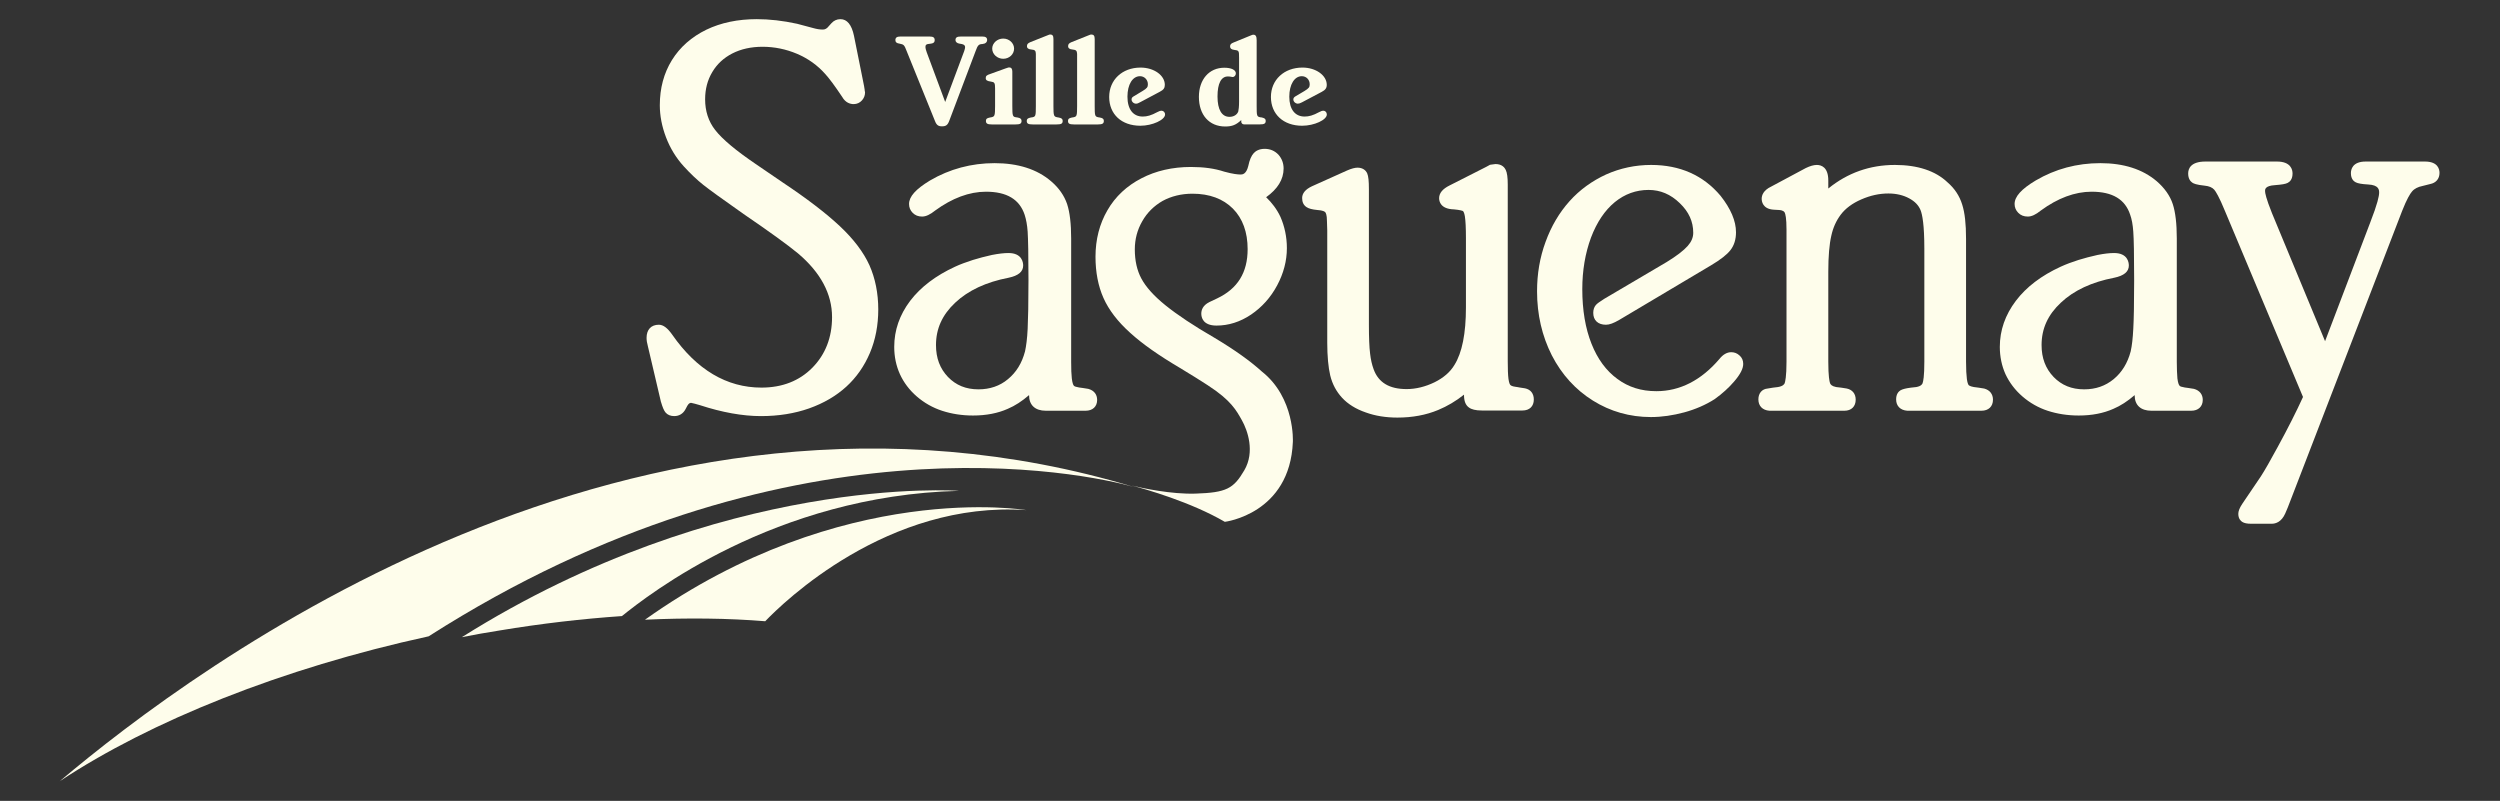 <?xml version="1.0" encoding="UTF-8" standalone="no"?>
<!DOCTYPE svg PUBLIC "-//W3C//DTD SVG 1.1//EN" "http://www.w3.org/Graphics/SVG/1.1/DTD/svg11.dtd">
<svg width="100%" height="100%" viewBox="0 0 2516 806" version="1.1" xmlns="http://www.w3.org/2000/svg" xmlns:xlink="http://www.w3.org/1999/xlink" xml:space="preserve" xmlns:serif="http://www.serif.com/" style="fill-rule:evenodd;clip-rule:evenodd;stroke-linejoin:round;stroke-miterlimit:2;">
    <rect x="0" y="0" width="2516" height="806" fill="#333333" stroke="none"/>
    <g transform="matrix(3.967,0,0,3.967,60.125,339.072)">
        <path d="M0,112.715C23.031,97.465 56.369,84.06 93.591,75.956C184.104,18.137 260.273,34.597 272.506,38.067C146.129,0 34.443,83.629 0,112.715" style="fill:rgb(254,253,235);fill-rule:nonzero;"/>
    </g>
    <g transform="matrix(1.153,3.796,3.796,-1.153,580.494,377.151)">
        <path d="M56.357,-37.752C57.772,-26.896 59.664,-16.582 61.903,-6.838C58.774,0.938 43.868,39.096 56.357,84.204C56.357,84.204 34.637,28.164 55.223,-47.248C55.543,-44.087 55.903,-40.929 56.357,-37.752" style="fill:rgb(254,253,235);fill-rule:nonzero;"/>
    </g>
    <g transform="matrix(3.967,0,0,3.967,770.119,482.155)">
        <path d="M0,36.063C4.479,31.39 31.015,5.433 66.242,7.874C66.242,7.874 19.658,0 -30.512,35.676C-19.621,35.163 -9.394,35.302 0,36.063" style="fill:rgb(254,253,235);fill-rule:nonzero;"/>
    </g>
    <g transform="matrix(3.967,0,0,3.967,1095.43,190.964)">
        <path d="M0,50.528L-0.048,50.514L-1.432,50.292C-1.441,50.292 -2.351,50.167 -2.363,50.167L-3.015,50.018C-3.401,49.951 -3.665,49.813 -3.769,49.622C-3.872,49.483 -4.087,49.026 -4.226,47.829C-4.339,46.88 -4.39,45.489 -4.39,43.663L-4.39,12.342C-4.39,8.66 -4.728,5.744 -5.413,3.645C-6.138,1.499 -7.499,-0.463 -9.484,-2.157C-13.045,-5.216 -17.881,-6.748 -23.81,-6.748C-29.702,-6.748 -35.214,-5.27 -40.199,-2.35C-43.828,-0.149 -45.516,1.727 -45.516,3.614C-45.516,4.469 -45.208,5.24 -44.606,5.845C-43.976,6.494 -43.169,6.803 -42.201,6.803C-41.233,6.803 -40.152,6.293 -38.894,5.275C-34.584,2.13 -30.233,0.497 -26.004,0.497C-20.723,0.497 -17.496,2.427 -16.189,6.353C-15.821,7.494 -15.545,8.912 -15.426,10.639C-15.31,12.447 -15.218,16.586 -15.218,22.939C-15.218,28.823 -15.31,32.837 -15.426,35.298C-15.545,37.76 -15.795,39.657 -16.098,41.024C-16.886,43.99 -18.297,46.299 -20.431,48.057C-22.483,49.78 -25.013,50.635 -27.902,50.635C-31.093,50.635 -33.597,49.603 -35.642,47.496C-37.677,45.362 -38.682,42.721 -38.682,39.405C-38.682,35.25 -37.098,31.741 -33.819,28.661C-30.509,25.536 -25.941,23.41 -20.245,22.319C-17.792,21.808 -16.565,20.778 -16.565,19.232C-16.565,18.479 -16.818,16.053 -20.298,16.053C-21.417,16.053 -22.801,16.214 -24.493,16.543C-26.224,16.916 -27.808,17.357 -29.327,17.813C-31.025,18.367 -32.505,18.898 -33.851,19.528C-38.751,21.787 -42.574,24.688 -45.234,28.184C-47.928,31.758 -49.276,35.655 -49.276,39.866C-49.276,42.319 -48.801,44.63 -47.846,46.756C-46.88,48.882 -45.449,50.799 -43.555,52.44C-41.671,54.069 -39.503,55.302 -37.102,56.084C-34.71,56.864 -32.081,57.276 -29.291,57.276C-25.967,57.276 -22.996,56.706 -20.472,55.577C-18.658,54.817 -16.848,53.637 -15.069,52.097L-15.069,52.126C-15.069,54.648 -13.511,56.063 -10.817,56.063L-0.73,56.063C1.065,56.063 2.202,55.014 2.202,53.314C2.202,51.923 1.394,50.911 0,50.528" style="fill:rgb(254,253,235);fill-rule:nonzero;"/>
    </g>
    <g transform="matrix(3.967,0,0,3.967,1534.79,194.542)">
        <path d="M0,49.476C-0.022,49.476 -1.375,49.265 -1.375,49.265C-1.383,49.236 -2.375,49.096 -2.375,49.096C-3.254,48.984 -3.596,48.767 -3.716,48.624C-3.784,48.574 -4.038,48.261 -4.199,47.106C-4.331,46.083 -4.384,44.581 -4.384,42.597L-4.384,-2.218C-4.384,-3.978 -4.54,-5.205 -4.895,-5.935C-5.162,-6.505 -5.841,-7.423 -7.494,-7.423L-8.717,-7.261L-8.933,-7.218L-9.063,-7.134L-9.84,-6.712C-9.793,-6.728 -19.144,-1.992 -19.144,-1.992C-20.903,-1.123 -21.795,-0.048 -21.795,1.237C-21.795,2.063 -21.419,3.996 -18.006,4.079C-16.527,4.218 -15.958,4.405 -15.763,4.491C-15.659,4.557 -15.417,4.9 -15.263,5.819C-15.089,6.901 -14.991,8.766 -14.991,11.41L-14.991,28.949C-14.991,35.564 -15.968,40.441 -17.898,43.529C-18.958,45.318 -20.646,46.794 -22.957,47.941C-25.286,49.07 -27.683,49.667 -30.048,49.667C-34.42,49.667 -37.178,48.015 -38.399,44.667C-38.837,43.492 -39.136,42.156 -39.301,40.705C-39.511,39.08 -39.608,36.551 -39.608,33.343L-39.608,-1.001C-39.608,-3.125 -39.735,-4.326 -40.032,-5.035C-40.421,-5.951 -41.312,-6.505 -42.488,-6.505C-43.124,-6.505 -43.983,-6.296 -45.139,-5.791L-54.069,-1.779C-55.722,-1.001 -56.544,0.002 -56.544,1.213C-56.544,2.232 -56.194,2.997 -55.434,3.502C-54.845,3.889 -54.009,4.106 -52.697,4.234C-51.271,4.321 -50.812,4.645 -50.688,4.793C-50.569,4.918 -50.251,5.414 -50.251,7.046C-50.251,7.105 -50.175,9.423 -50.175,9.423L-50.175,37.869C-50.175,41.331 -49.905,44.165 -49.415,46.234C-48.857,48.467 -47.87,50.285 -46.414,51.873C-44.943,53.464 -42.917,54.73 -40.421,55.587C-37.985,56.478 -35.274,56.899 -32.369,56.899C-28.596,56.899 -25.13,56.259 -22.042,54.972C-19.761,54.029 -17.563,52.736 -15.47,51.074C-15.47,51.101 -15.479,51.19 -15.479,51.19C-15.479,52.699 -15.089,53.712 -14.266,54.314C-13.608,54.833 -12.497,55.102 -10.955,55.102L-0.659,55.102C1.152,55.102 2.229,54.029 2.229,52.316C2.229,50.802 1.433,49.775 0,49.476" style="fill:rgb(254,253,235);fill-rule:nonzero;"/>
    </g>
    <g transform="matrix(3.967,0,0,3.967,1742.29,231.264)">
        <path d="M0,31.055C-1.059,31.055 -2.074,31.626 -2.982,32.762C-7.596,38.173 -12.991,40.943 -18.975,40.943C-22.836,40.943 -26.052,39.92 -28.863,37.85C-31.71,35.777 -33.906,32.79 -35.444,28.91C-37,25.012 -37.779,20.345 -37.779,15.064C-37.779,10.336 -37.035,5.939 -35.571,1.981C-34.091,-1.934 -32.051,-4.951 -29.523,-7.024C-27.007,-9.076 -24.123,-10.113 -20.971,-10.113C-17.978,-10.113 -15.377,-9.019 -13.046,-6.756C-10.734,-4.543 -9.633,-2.07 -9.633,0.757C-9.633,1.946 -10.09,3.026 -11.03,4.094C-12.063,5.262 -13.867,6.647 -16.354,8.171C-16.316,8.159 -32.177,17.493 -32.177,17.493C-33.385,18.263 -34.015,18.702 -34.338,19.087C-34.769,19.589 -35,20.267 -35,21.077C-35,22.969 -33.78,24.087 -31.783,24.087C-30.889,24.087 -29.847,23.697 -28.434,22.878L-5.104,9.004C-2.672,7.557 -1.079,6.296 -0.201,5.17C0.742,3.963 1.215,2.442 1.215,0.63C1.215,-2.254 -0.125,-5.353 -2.691,-8.61C-7.065,-13.818 -12.991,-16.452 -20.319,-16.452C-24.304,-16.452 -28.146,-15.637 -31.71,-14.049C-35.269,-12.424 -38.429,-10.148 -41.021,-7.252C-43.593,-4.384 -45.653,-0.922 -47.093,3.056C-48.551,6.993 -49.256,11.202 -49.256,15.596C-49.256,21.498 -47.997,26.941 -45.51,31.853C-42.99,36.742 -39.469,40.601 -35.066,43.344C-30.66,46.091 -25.723,47.507 -20.377,47.507C-17.602,47.507 -14.787,47.09 -11.91,46.317C-9.093,45.552 -6.479,44.417 -4.223,42.976C-2.284,41.588 -0.6,40.071 0.773,38.454C2.331,36.632 3.045,35.224 3.045,34.018C3.045,33.144 2.724,32.39 2.066,31.849C1.479,31.318 0.794,31.055 0,31.055" style="fill:rgb(254,253,235);fill-rule:nonzero;"/>
    </g>
    <g transform="matrix(3.967,0,0,3.967,1996.94,188.311)">
        <path d="M0,51.107L-0.043,51.098L-1.432,50.877C-1.457,50.877 -2.605,50.724 -2.605,50.724C-3.484,50.574 -3.814,50.346 -3.945,50.24C-3.971,50.195 -4.246,49.889 -4.402,48.726C-4.533,47.724 -4.617,46.23 -4.617,44.272L-4.617,13.108C-4.617,9.374 -4.916,6.528 -5.598,4.413C-6.273,2.212 -7.547,0.309 -9.32,-1.214C-12.361,-4.122 -16.896,-5.625 -22.656,-5.625C-29.004,-5.625 -34.684,-3.617 -39.563,0.358L-39.563,-1.681C-39.563,-5.113 -41.39,-5.625 -42.476,-5.625C-43.27,-5.625 -44.201,-5.351 -45.28,-4.831C-45.337,-4.824 -54.033,-0.144 -54.033,-0.144C-56.011,0.784 -56.46,2.053 -56.46,2.957C-56.46,3.569 -56.247,5.523 -53.47,5.723L-52.058,5.804C-50.918,5.876 -50.714,6.319 -50.628,6.442C-50.445,6.799 -50.163,7.83 -50.163,10.85L-50.163,44.272C-50.163,48.111 -50.504,49.378 -50.628,49.753C-50.765,50.054 -51.099,50.511 -52.343,50.724C-52.357,50.724 -53.605,50.877 -53.605,50.877C-53.662,50.877 -54.949,51.098 -54.949,51.098C-56.386,51.218 -57.299,52.287 -57.299,53.858C-57.299,55.525 -56.247,56.603 -54.492,56.732L-35.464,56.732C-33.713,56.732 -32.611,55.657 -32.611,53.929C-32.611,52.443 -33.429,51.412 -34.865,51.098C-34.932,51.098 -36.274,50.877 -36.274,50.877C-36.306,50.877 -37.566,50.724 -37.566,50.724C-38.683,50.511 -38.984,50.069 -39.116,49.753C-39.27,49.302 -39.563,48.011 -39.563,44.272L-39.563,21.504C-39.563,17.557 -39.296,14.468 -38.791,12.308C-38.352,10.278 -37.542,8.506 -36.417,7.007C-35.222,5.416 -33.461,4.106 -31.189,3.12C-28.879,2.116 -26.633,1.616 -24.309,1.616C-22.34,1.616 -20.562,2.032 -19.08,2.831C-17.605,3.612 -16.664,4.606 -16.16,5.832C-15.717,6.927 -15.195,9.502 -15.195,15.644L-15.195,44.272C-15.195,48.003 -15.475,49.302 -15.645,49.753C-15.717,49.922 -15.928,50.482 -17.244,50.724C-17.285,50.724 -18.637,50.877 -18.637,50.877C-19.959,51.053 -20.752,51.263 -21.27,51.563C-21.764,51.88 -22.352,52.523 -22.352,53.858C-22.352,55.525 -21.283,56.603 -19.523,56.732L-0.717,56.732C1.096,56.732 2.215,55.657 2.215,53.929C2.215,52.507 1.398,51.481 0,51.107" style="fill:rgb(254,253,235);fill-rule:nonzero;"/>
    </g>
    <g transform="matrix(3.967,0,0,3.967,2208.16,190.964)">
        <path d="M0,50.528L-0.051,50.514L-1.449,50.292C-1.449,50.292 -2.336,50.167 -2.361,50.167L-3.014,50.018C-3.51,49.942 -3.682,49.76 -3.76,49.612C-3.896,49.428 -4.096,49.005 -4.242,47.853C-4.328,46.774 -4.395,45.319 -4.395,43.663L-4.395,12.342C-4.395,8.635 -4.738,5.706 -5.414,3.638C-6.107,1.521 -7.49,-0.424 -9.48,-2.157C-13.07,-5.216 -17.881,-6.748 -23.795,-6.748C-29.723,-6.748 -35.23,-5.27 -40.193,-2.35C-43.836,-0.167 -45.543,1.727 -45.543,3.614C-45.543,4.469 -45.223,5.24 -44.617,5.845C-43.996,6.494 -43.174,6.803 -42.197,6.803C-41.229,6.803 -40.178,6.316 -38.893,5.275C-34.604,2.13 -30.258,0.497 -26.008,0.497C-20.703,0.497 -17.494,2.427 -16.217,6.353C-15.82,7.447 -15.553,8.865 -15.434,10.639C-15.297,12.412 -15.213,16.454 -15.213,22.939C-15.213,28.843 -15.297,32.917 -15.434,35.298C-15.553,37.653 -15.768,39.587 -16.098,41.024C-16.891,43.99 -18.305,46.299 -20.418,48.057C-22.531,49.78 -24.963,50.635 -27.906,50.635C-31.064,50.635 -33.598,49.603 -35.646,47.496C-37.703,45.335 -38.699,42.7 -38.699,39.405C-38.699,35.257 -37.115,31.741 -33.822,28.661C-30.521,25.536 -25.951,23.41 -20.258,22.319C-17.791,21.808 -16.561,20.778 -16.561,19.232C-16.561,18.479 -16.82,16.053 -20.305,16.053C-21.455,16.053 -22.814,16.214 -24.5,16.543C-26.25,16.916 -27.818,17.357 -29.338,17.813C-30.967,18.329 -32.457,18.884 -33.859,19.528C-38.746,21.767 -42.582,24.68 -45.227,28.184C-47.92,31.741 -49.293,35.655 -49.293,39.866C-49.293,42.327 -48.805,44.665 -47.863,46.774C-46.879,48.882 -45.438,50.812 -43.553,52.44C-41.682,54.062 -39.512,55.302 -37.115,56.084C-34.703,56.864 -32.076,57.276 -29.266,57.276C-25.951,57.276 -23.002,56.706 -20.475,55.577C-18.666,54.817 -16.857,53.637 -15.084,52.097L-15.084,52.126C-15.084,54.648 -13.555,56.063 -10.82,56.063L-0.73,56.063C1.039,56.063 2.193,55.014 2.193,53.314C2.193,51.923 1.381,50.911 0,50.528" style="fill:rgb(254,253,235);fill-rule:nonzero;"/>
    </g>
    <g transform="matrix(3.967,0,0,3.967,845.087,210.551)">
        <path d="M0,4.27C-3.469,1.022 -8.322,-2.701 -14.443,-6.779L-21.319,-11.473C-26.341,-14.88 -29.815,-17.793 -31.596,-20.097C-33.311,-22.291 -34.145,-24.916 -34.145,-27.884C-34.145,-30.474 -33.535,-32.802 -32.307,-34.828C-31.11,-36.847 -29.387,-38.418 -27.247,-39.513C-25.054,-40.633 -22.484,-41.211 -19.584,-41.211C-16.582,-41.211 -13.621,-40.609 -10.833,-39.426C-8.023,-38.232 -5.634,-36.515 -3.683,-34.314C-2.691,-33.24 -1.195,-31.228 0.626,-28.495C1.461,-27.006 2.678,-26.664 3.534,-26.664C4.363,-26.664 5.094,-26.992 5.655,-27.619C6.16,-28.195 6.428,-28.871 6.428,-29.65L6.289,-30.378L6.371,-30.097L6.297,-30.5L6.186,-31.197C6.206,-31.141 3.616,-44.009 3.616,-44.009C3.031,-46.808 1.858,-48.216 0.19,-48.216C-0.731,-48.216 -1.518,-47.844 -2.115,-47.168C-2.079,-47.203 -2.785,-46.427 -2.785,-46.427C-3.23,-45.839 -3.71,-45.576 -4.274,-45.576C-5.048,-45.576 -5.863,-45.708 -6.723,-45.955C-6.755,-45.977 -10.813,-47.044 -10.813,-47.044C-14.438,-47.835 -17.866,-48.216 -21.042,-48.216C-25.826,-48.216 -30.128,-47.322 -33.828,-45.542C-37.564,-43.722 -40.513,-41.137 -42.563,-37.832C-44.618,-34.519 -45.639,-30.67 -45.639,-26.387C-45.639,-23.718 -45.113,-20.978 -44.063,-18.229C-43.019,-15.485 -41.51,-13.021 -39.561,-10.873C-37.841,-8.99 -36.164,-7.408 -34.605,-6.175C-33.119,-4.984 -29.774,-2.578 -24.387,1.219C-17.816,5.703 -13.301,8.971 -10.584,11.205C-4.863,16.041 -1.943,21.473 -1.943,27.369C-1.943,32.541 -3.634,36.855 -6.937,40.209C-10.229,43.552 -14.584,45.257 -19.854,45.257C-28.657,45.257 -36.291,40.731 -42.501,31.814C-43.703,30.112 -44.779,29.308 -45.89,29.308C-47.851,29.308 -49,30.554 -49,32.626C-49,33.259 -48.891,33.947 -48.679,34.713C-48.693,34.633 -45.355,48.869 -45.355,48.869L-45.326,48.939C-44.931,50.291 -44.571,51.101 -44.203,51.552C-43.693,52.163 -42.931,52.486 -41.991,52.486C-40.74,52.486 -39.746,51.877 -39.154,50.798L-38.657,49.86C-38.249,49.125 -37.841,49.125 -37.677,49.125C-37.436,49.132 -36.017,49.558 -35.409,49.728C-29.877,51.538 -24.65,52.486 -19.967,52.486C-15.555,52.486 -11.43,51.828 -7.761,50.531C-4.057,49.214 -0.918,47.374 1.654,45.035C4.203,42.713 6.223,39.853 7.656,36.475C9.065,33.153 9.781,29.441 9.781,25.43C9.781,21.308 9.008,17.529 7.549,14.229C6.061,10.934 3.534,7.582 0,4.27" style="fill:rgb(254,253,235);fill-rule:nonzero;"/>
    </g>
    <g transform="matrix(3.967,0,0,3.967,1269.82,301.147)">
        <path d="M0,18.318C-2.935,15.657 -6.941,12.797 -11.996,9.782C-17.242,6.747 -21.416,3.969 -24.443,1.524C-27.367,-0.838 -29.419,-3.129 -30.558,-5.282C-31.659,-7.345 -32.202,-9.825 -32.202,-12.631C-32.202,-15.203 -31.581,-17.599 -30.314,-19.786C-29.079,-21.97 -27.34,-23.683 -25.158,-24.938C-22.941,-26.139 -20.4,-26.773 -17.572,-26.773C-13.262,-26.773 -9.804,-25.484 -7.313,-22.981C-4.832,-20.481 -3.579,-16.987 -3.579,-12.705C-3.579,-6.751 -6.126,-2.664 -11.333,-0.203L-13.286,0.722C-15.001,1.581 -15.334,2.774 -15.334,3.663C-15.334,4.563 -14.952,6.685 -11.478,6.685C-8.429,6.685 -5.476,5.76 -2.691,3.884C0.051,2.015 2.283,-0.464 3.91,-3.517C5.546,-6.573 6.376,-9.755 6.376,-12.969C6.376,-15.787 5.803,-18.466 4.751,-20.882C3.819,-22.874 2.554,-24.491 1.114,-25.881C4.005,-27.941 5.546,-30.381 5.546,-33.166C5.546,-34.495 5.106,-35.679 4.246,-36.659C3.28,-37.68 2.092,-38.153 0.74,-38.153C-0.703,-38.153 -1.563,-37.573 -2.028,-37.067C-2.645,-36.393 -3.1,-35.34 -3.421,-33.78C-3.952,-31.641 -4.959,-31.641 -5.38,-31.641C-6.049,-31.641 -7.283,-31.754 -9.528,-32.371C-11.923,-33.166 -14.7,-33.553 -17.974,-33.553C-22.646,-33.553 -26.856,-32.586 -30.51,-30.683C-34.221,-28.778 -37.153,-26.044 -39.139,-22.586C-41.151,-19.136 -42.176,-15.151 -42.176,-10.782C-42.176,-6.87 -41.495,-3.334 -40.158,-0.329C-38.814,2.698 -36.542,5.682 -33.372,8.525C-30.273,11.348 -26.072,14.282 -20.885,17.347C-18.032,19.067 -15.638,20.559 -13.669,21.84L-13.675,21.84C-7.813,25.633 -6.452,28.18 -5.03,30.715C-3.593,33.27 -1.677,38.704 -4.42,43.389C-7.151,48.075 -8.982,49.057 -16.802,49.314C-22.999,49.509 -30.261,47.919 -33,47.266C-29.419,48.192 -18.002,51.446 -9.369,56.471C-9.369,56.471 7.157,54.475 7.895,36.182C7.895,36.182 8.491,25.004 0,18.318" style="fill:rgb(254,253,235);fill-rule:nonzero;"/>
    </g>
    <g transform="matrix(3.967,0,0,3.967,970.402,112.553)">
        <path d="M0,-15.432C0.145,-15.825 0.223,-16.237 0.223,-16.437C0.223,-16.826 -0.066,-17.089 -0.626,-17.203L-1.235,-17.307C-1.826,-17.393 -2.22,-17.75 -2.22,-18.193C-2.22,-18.881 -1.826,-19.108 -0.814,-19.108L4.556,-19.108C5.397,-19.108 5.81,-18.851 5.81,-18.243C5.81,-17.635 5.355,-17.278 4.604,-17.203C3.688,-17.168 3.422,-16.911 2.895,-15.432L-3.763,2.181C-4.185,3.356 -4.622,3.676 -5.643,3.676C-6.551,3.676 -7.02,3.379 -7.418,2.339L-14.611,-15.432C-15.213,-16.991 -15.317,-17.089 -16.438,-17.307C-17.144,-17.393 -17.464,-17.679 -17.464,-18.193C-17.464,-18.851 -17.059,-19.108 -16.179,-19.108L-8.823,-19.108C-7.839,-19.108 -7.492,-18.851 -7.492,-18.156C-7.492,-17.635 -7.839,-17.34 -8.607,-17.278C-9.585,-17.203 -9.844,-17.041 -9.844,-16.448C-9.844,-16.137 -9.758,-15.825 -9.516,-15.108L-4.831,-2.503L0,-15.432Z" style="fill:rgb(254,253,235);fill-rule:nonzero;"/>
    </g>
    <g transform="matrix(3.967,0,0,3.967,998.562,115.126)">
        <path d="M0,-16.686C0,-15.279 1.278,-14.111 2.792,-14.111C4.312,-14.111 5.549,-15.242 5.549,-16.686C5.549,-18.081 4.312,-19.236 2.792,-19.236C1.278,-19.236 0,-18.081 0,-16.686M5.102,-10.84C5.102,-11.571 4.855,-11.915 4.312,-11.915C4.146,-11.915 4.146,-11.915 3.392,-11.664L-0.48,-10.262C-1.398,-9.971 -1.641,-9.75 -1.641,-9.215C-1.641,-8.663 -1.296,-8.458 -0.321,-8.319C0.562,-8.202 0.727,-7.993 0.727,-6.619L0.727,-2.108C0.727,0.352 0.629,0.548 -0.232,0.73L-0.598,0.795C-1.398,0.953 -1.596,1.164 -1.596,1.651C-1.596,2.322 -1.221,2.55 -0.078,2.55L5.9,2.55C7.108,2.55 7.442,2.322 7.442,1.651C7.442,1.164 7.171,0.933 6.466,0.795L6.023,0.73C5.193,0.606 5.102,0.352 5.102,-2.108L5.102,-10.84Z" style="fill:rgb(254,253,235);fill-rule:nonzero;"/>
    </g>
    <g transform="matrix(3.967,0,0,3.967,1060.18,53.218)">
        <path d="M0,13.496C0,15.956 0.098,16.152 0.937,16.334L1.327,16.399C2.092,16.537 2.347,16.767 2.347,17.255C2.347,17.937 2.011,18.154 0.804,18.154L-5.248,18.154C-6.416,18.154 -6.769,17.937 -6.769,17.255C-6.769,16.767 -6.517,16.557 -5.752,16.399L-5.322,16.334C-4.516,16.152 -4.462,15.956 -4.462,13.496L-4.462,0.256C-4.482,-0.529 -4.68,-0.775 -5.556,-0.847C-6.359,-0.912 -6.715,-1.182 -6.715,-1.71C-6.715,-2.183 -6.517,-2.438 -5.86,-2.724L-1.525,-4.444C-1.063,-4.658 -0.982,-4.658 -0.811,-4.658C-0.215,-4.658 0,-4.318 0,-3.511L0,13.496Z" style="fill:rgb(254,253,235);fill-rule:nonzero;"/>
    </g>
    <g transform="matrix(3.967,0,0,3.967,1101.7,53.218)">
        <path d="M0,13.496C0,15.956 0.071,16.152 0.9,16.334L1.307,16.399C2.063,16.537 2.319,16.767 2.319,17.255C2.319,17.937 1.958,18.154 0.79,18.154L-5.263,18.154C-6.423,18.154 -6.772,17.937 -6.772,17.255C-6.772,16.767 -6.547,16.557 -5.771,16.399L-5.368,16.334C-4.536,16.152 -4.462,15.956 -4.462,13.496L-4.462,0.256C-4.495,-0.529 -4.732,-0.775 -5.591,-0.847C-6.387,-0.912 -6.741,-1.182 -6.741,-1.71C-6.741,-2.183 -6.547,-2.438 -5.883,-2.724L-1.571,-4.444C-1.094,-4.658 -1.02,-4.658 -0.839,-4.658C-0.242,-4.658 0,-4.318 0,-3.511L0,13.496Z" style="fill:rgb(254,253,235);fill-rule:nonzero;"/>
    </g>
    <g transform="matrix(3.967,0,0,3.967,1167.15,102.157)">
        <path d="M0,-2.461C0.988,-2.967 1.292,-3.425 1.292,-4.233C1.292,-6.62 -1.434,-8.608 -4.867,-8.608C-9.511,-8.608 -12.823,-5.496 -12.823,-1.153C-12.823,3.229 -9.696,6.147 -4.909,6.147C-1.873,6.147 1.354,4.659 1.354,3.296C1.354,2.726 0.947,2.329 0.405,2.329C0.149,2.329 -0.093,2.433 -0.622,2.691C-2.162,3.534 -3.214,3.817 -4.322,3.817C-6.741,3.817 -8.19,1.968 -8.19,-1.228C-8.19,-4.319 -6.891,-6.421 -4.999,-6.421C-3.889,-6.421 -3.004,-5.532 -3.004,-4.362C-3.004,-3.655 -3.214,-3.35 -4.382,-2.649L-6.664,-1.278C-7.002,-1.079 -7.146,-0.849 -7.146,-0.506C-7.146,0.031 -6.619,0.547 -6.022,0.547C-5.732,0.547 -5.445,0.46 -4.975,0.185L0,-2.461Z" style="fill:rgb(254,253,235);fill-rule:nonzero;"/>
    </g>
    <g transform="matrix(3.967,0,0,3.967,1233.06,34.935)">
        <path d="M0,23.286C-4.069,23.286 -6.677,20.346 -6.677,15.769C-6.677,11.339 -4.069,8.376 -0.237,8.376C1.566,8.376 2.697,8.941 2.697,9.811C2.697,10.323 2.324,10.737 1.857,10.737C1.831,10.737 1.732,10.712 1.721,10.712L1.197,10.617C1.017,10.588 0.872,10.588 0.683,10.588C-1.032,10.588 -1.957,12.373 -1.957,15.665C-1.957,19.032 -0.861,20.837 1.091,20.837C2.143,20.837 3.019,20.302 3.312,19.473C3.409,19.032 3.514,18.264 3.514,16.958L3.514,5.872C3.514,4.021 3.488,4.007 2.215,3.833C1.525,3.739 1.234,3.46 1.234,2.954C1.234,2.501 1.47,2.224 2.074,1.994L6.501,0.182C6.785,0.034 7.018,0 7.136,0C7.741,0 7.976,0.415 7.976,1.408L7.976,18.104C7.976,20.564 8.023,20.761 8.874,20.942L9.246,20.987C10.032,21.165 10.273,21.376 10.273,21.863C10.273,22.546 9.902,22.753 8.737,22.753L4.787,22.753C4.372,22.753 4.072,22.443 4.072,22.081L4.072,21.645C2.783,22.862 1.773,23.286 0,23.286" style="fill:rgb(254,253,235);fill-rule:nonzero;"/>
    </g>
    <g transform="matrix(3.967,0,0,3.967,1310.35,91.596)">
        <path d="M0,2.862C-0.468,3.122 -0.803,3.209 -1.059,3.209C-1.656,3.209 -2.199,2.693 -2.199,2.15C-2.199,1.813 -2.037,1.583 -1.714,1.383L0.598,0.012C1.755,-0.688 1.95,-0.982 1.95,-1.7C1.95,-2.87 1.098,-3.759 -0.053,-3.759C-1.917,-3.759 -3.226,-1.658 -3.226,1.434C-3.226,4.63 -1.786,6.479 0.657,6.479C1.755,6.479 2.803,6.196 4.348,5.353C4.869,5.094 5.114,4.991 5.356,4.991C5.908,4.991 6.294,5.387 6.294,5.958C6.294,7.321 3.103,8.809 0.025,8.809C-4.714,8.809 -7.889,5.891 -7.889,1.508C-7.889,-2.834 -4.556,-5.947 0.119,-5.947C3.532,-5.947 6.277,-3.958 6.277,-1.572C6.277,-0.763 5.94,-0.273 4.992,0.223L0,2.862Z" style="fill:rgb(254,253,235);fill-rule:nonzero;"/>
    </g>
    <g transform="matrix(3.967,0,0,3.967,2440.48,527.103)">
        <path d="M0,-91.891L-15.037,-91.891C-18.436,-91.891 -18.787,-89.829 -18.787,-88.943C-18.787,-87.447 -18.031,-86.846 -17.541,-86.612C-16.982,-86.329 -15.977,-86.158 -14.486,-86.076C-11.627,-85.95 -11.627,-84.656 -11.627,-83.982C-11.627,-83.183 -12.012,-81.227 -13.889,-76.419C-13.889,-76.404 -22.354,-54.126 -25.342,-46.314C-27.244,-50.87 -38.799,-78.765 -38.799,-78.765C-40.328,-82.562 -40.57,-83.939 -40.57,-84.425C-40.57,-84.823 -40.57,-85.751 -38.049,-85.902C-36.318,-86.04 -35.387,-86.186 -34.834,-86.472C-34.264,-86.755 -33.592,-87.399 -33.592,-88.857C-33.592,-89.773 -33.979,-91.891 -37.549,-91.891L-55.69,-91.891C-59.52,-91.891 -60.071,-89.994 -60.071,-88.857C-60.071,-87.544 -59.52,-86.874 -59.028,-86.54C-58.686,-86.296 -57.977,-85.988 -55.879,-85.769C-54.778,-85.663 -53.954,-85.32 -53.446,-84.734C-53.059,-84.276 -52.215,-82.944 -50.729,-79.318C-50.715,-79.302 -33.045,-37.213 -30.939,-32.16C-32.619,-28.475 -34.775,-24.203 -37.379,-19.438C-39.211,-16.037 -40.656,-13.535 -41.619,-12.036L-46.366,-5.025C-47.053,-3.981 -47.352,-3.193 -47.352,-2.512C-47.352,-1.262 -46.711,-0.69 -46.327,-0.455C-45.852,-0.157 -45.146,0 -44.084,0L-38.896,0C-37.852,0 -36.408,-0.455 -35.451,-2.598C-35.451,-2.6 -34.795,-4.144 -34.795,-4.144C-34.775,-4.178 -5.803,-79.331 -5.803,-79.331C-4.598,-82.401 -3.775,-83.712 -3.285,-84.286C-2.707,-84.995 -1.775,-85.47 -0.566,-85.706C-0.482,-85.73 1.289,-86.175 1.289,-86.175C2.777,-86.453 3.691,-87.497 3.691,-89.009C3.691,-89.887 3.334,-91.891 0,-91.891" style="fill:rgb(254,253,235);fill-rule:nonzero;"/>
    </g>
</svg>
